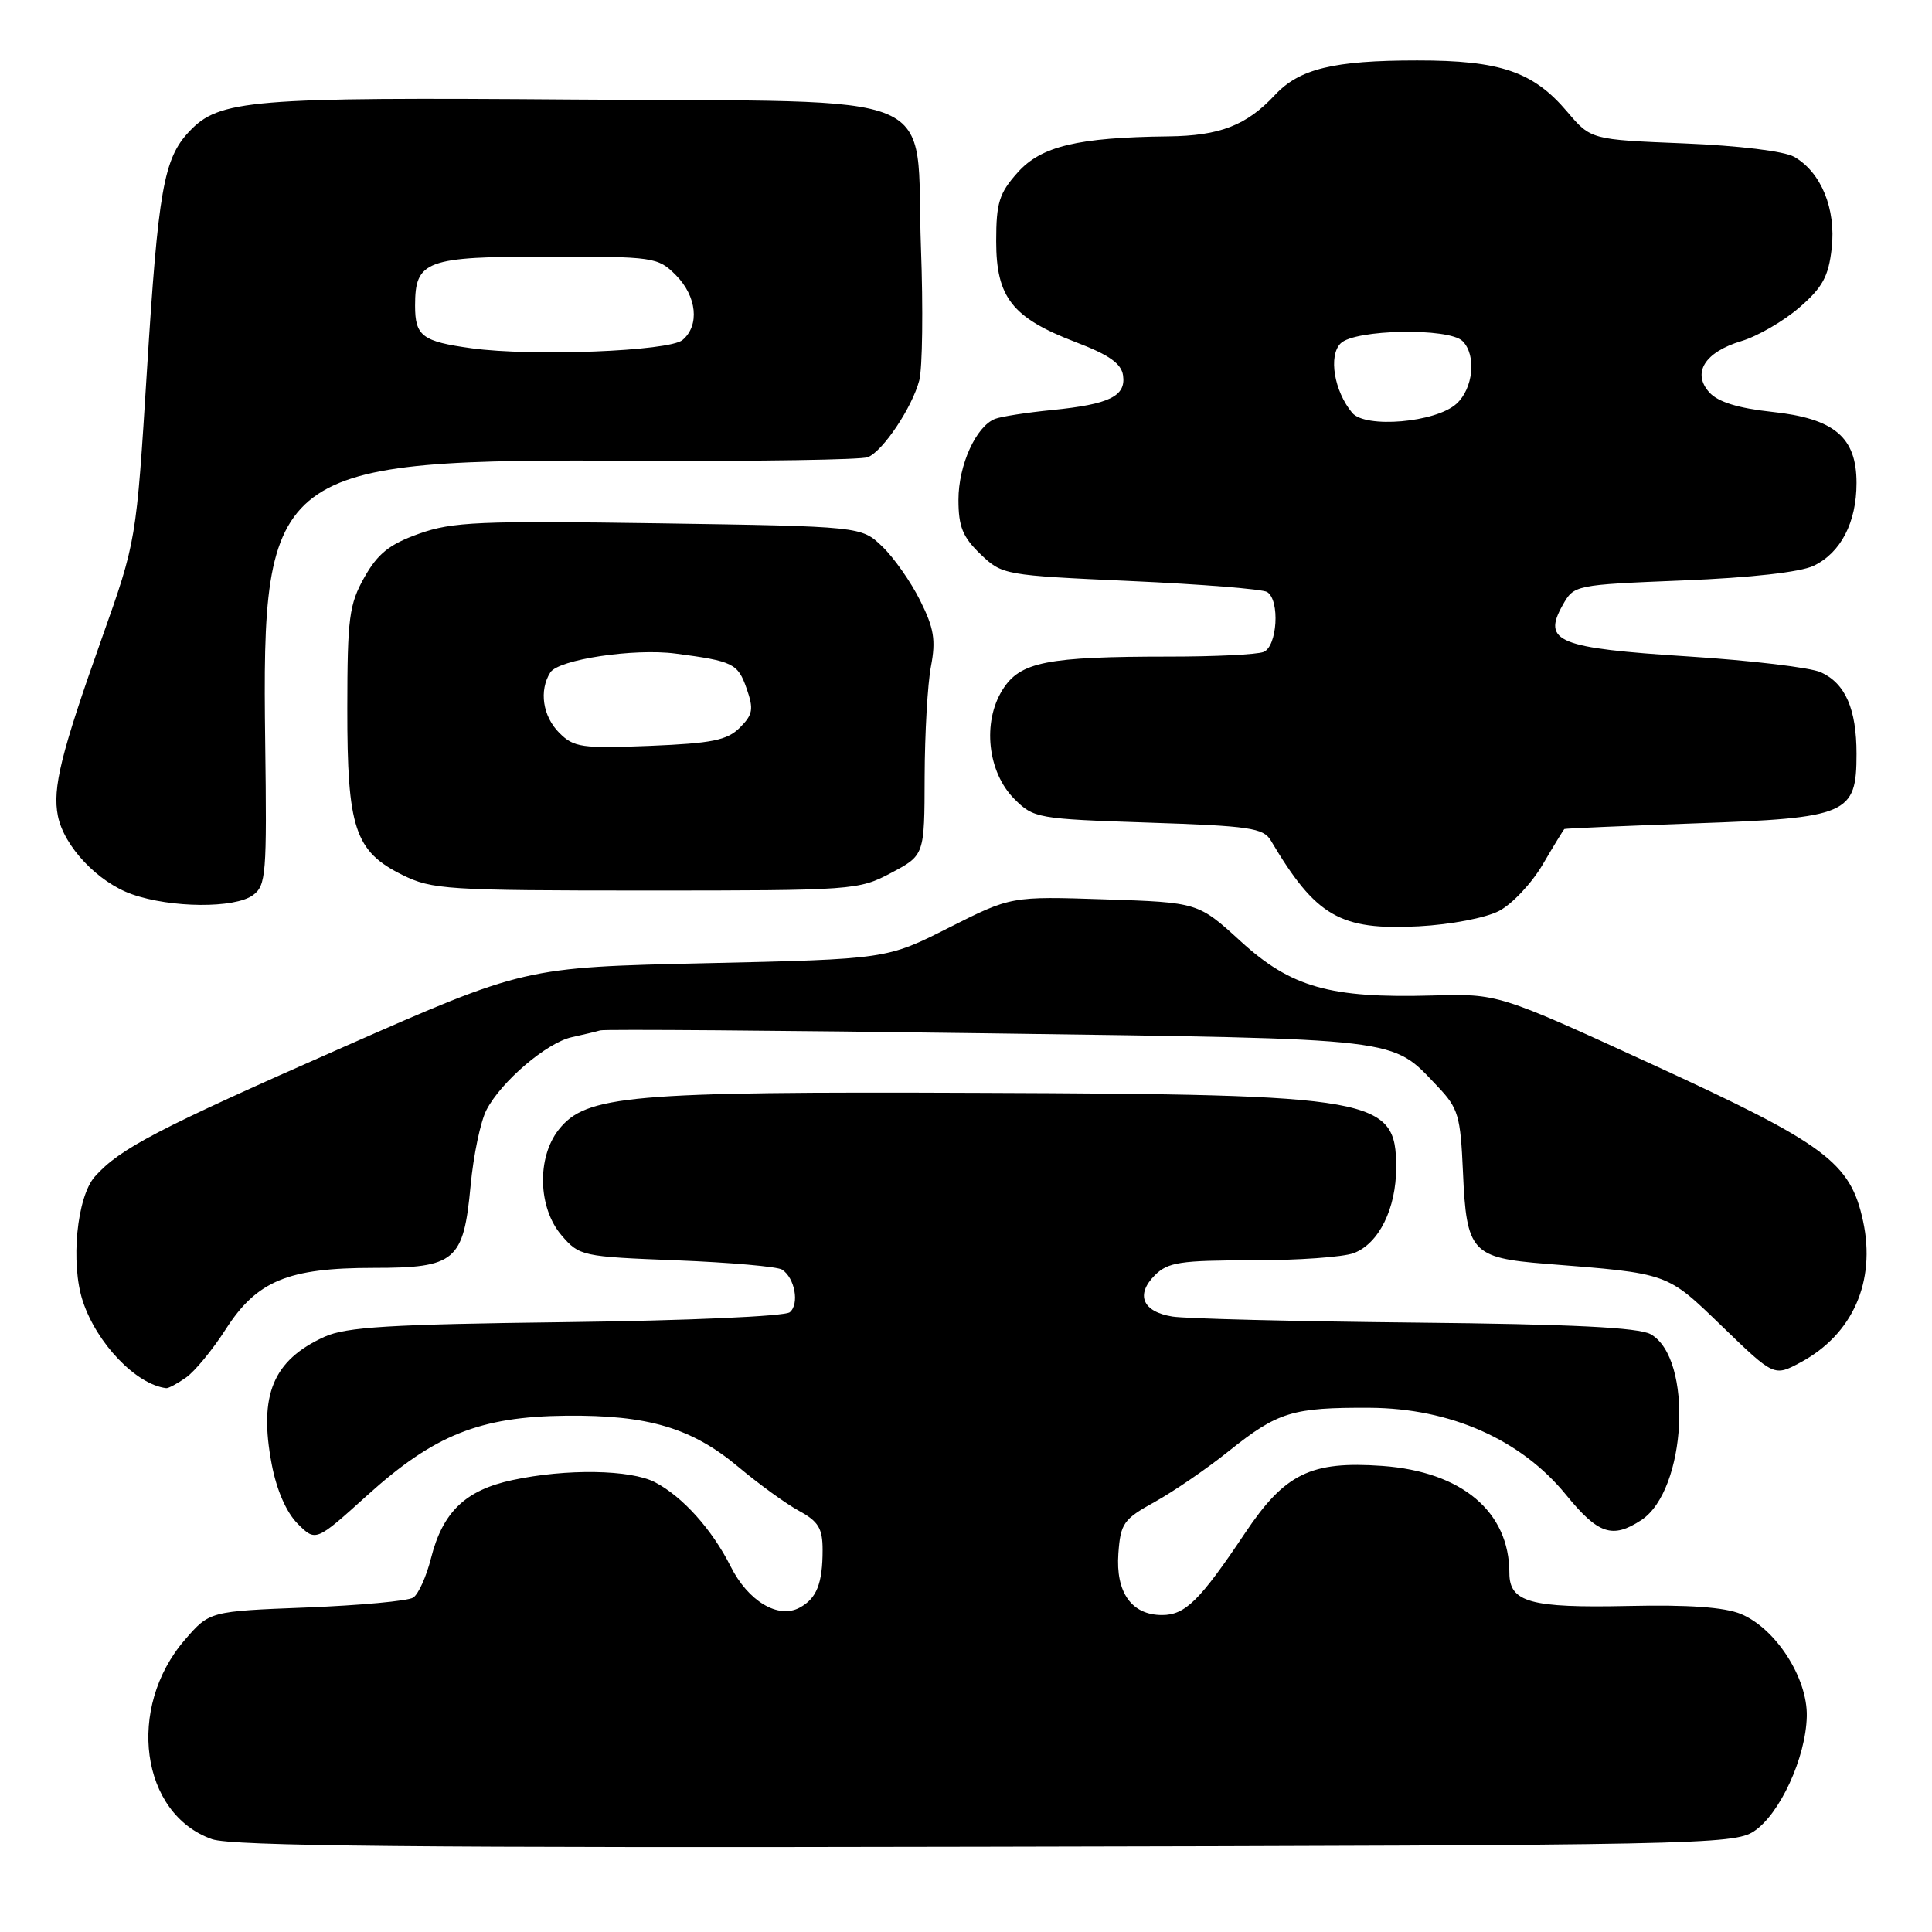 <?xml version="1.0" encoding="UTF-8" standalone="no"?>
<!DOCTYPE svg PUBLIC "-//W3C//DTD SVG 1.1//EN" "http://www.w3.org/Graphics/SVG/1.1/DTD/svg11.dtd" >
<svg xmlns="http://www.w3.org/2000/svg" xmlns:xlink="http://www.w3.org/1999/xlink" version="1.1" viewBox="0 0 256 256">
 <g >
 <path fill="currentColor"
d=" M 232.39 242.67 C 235.83 240.41 239.29 232.90 239.41 227.41 C 239.52 222.34 235.30 215.78 230.68 213.86 C 228.51 212.96 223.75 212.62 215.74 212.80 C 202.78 213.08 200.00 212.31 200.00 208.43 C 200.00 200.30 193.70 195.00 183.15 194.24 C 173.68 193.57 170.25 195.24 164.96 203.16 C 158.99 212.08 157.05 214.00 153.98 214.00 C 149.94 214.00 147.82 211.01 148.19 205.85 C 148.48 201.84 148.86 201.30 153.03 199.00 C 155.52 197.62 159.95 194.59 162.87 192.24 C 169.33 187.08 171.26 186.49 181.50 186.54 C 192.18 186.60 201.53 190.74 207.50 198.06 C 211.77 203.30 213.65 203.93 217.48 201.42 C 223.50 197.47 224.38 179.97 218.72 176.79 C 217.13 175.90 208.29 175.46 187.50 175.25 C 171.55 175.09 157.08 174.73 155.35 174.45 C 151.40 173.82 150.44 171.56 153.02 168.98 C 154.75 167.25 156.38 167.00 165.93 167.00 C 171.95 167.00 178.00 166.57 179.39 166.04 C 182.71 164.78 185.00 160.15 185.00 154.70 C 185.00 145.46 182.54 145.01 129.71 144.81 C 83.25 144.62 77.63 145.12 74.02 149.70 C 71.11 153.41 71.29 160.06 74.41 163.69 C 76.77 166.44 77.11 166.51 89.66 167.00 C 96.72 167.28 103.01 167.83 103.63 168.23 C 105.33 169.34 105.95 172.80 104.65 173.88 C 104.00 174.42 91.02 174.99 75.00 175.19 C 51.63 175.48 45.87 175.83 43.00 177.13 C 36.17 180.24 34.26 184.84 36.00 194.00 C 36.65 197.44 37.94 200.39 39.44 201.90 C 41.84 204.30 41.84 204.30 48.67 198.13 C 57.52 190.14 63.58 187.71 75.00 187.59 C 85.86 187.48 91.66 189.20 97.82 194.36 C 100.54 196.64 104.16 199.27 105.88 200.20 C 108.45 201.60 109.00 202.52 109.00 205.37 C 109.00 209.83 108.21 211.82 105.94 213.03 C 103.10 214.55 99.12 212.16 96.81 207.55 C 94.36 202.67 90.46 198.32 86.80 196.41 C 83.56 194.72 75.04 194.58 67.89 196.12 C 61.67 197.45 58.66 200.34 57.11 206.47 C 56.50 208.89 55.44 211.25 54.75 211.69 C 54.06 212.14 47.71 212.72 40.63 213.00 C 27.77 213.50 27.77 213.50 24.49 217.29 C 16.71 226.30 18.62 240.36 28.09 243.70 C 30.68 244.62 55.46 244.86 130.54 244.70 C 224.73 244.51 229.73 244.41 232.39 242.67 Z  M 24.65 182.53 C 25.81 181.72 28.18 178.84 29.92 176.12 C 34.04 169.71 38.16 168.00 49.52 168.00 C 60.37 168.00 61.42 167.10 62.36 157.08 C 62.73 153.10 63.67 148.60 64.46 147.07 C 66.42 143.30 72.44 138.16 75.77 137.43 C 77.27 137.10 78.97 136.70 79.53 136.53 C 80.10 136.36 103.28 136.54 131.03 136.92 C 186.42 137.69 184.28 137.43 190.50 143.97 C 193.24 146.85 193.52 147.82 193.85 155.31 C 194.31 165.91 195.00 166.67 204.83 167.46 C 221.27 168.76 220.77 168.59 228.23 175.79 C 235.08 182.41 235.08 182.41 238.61 180.51 C 245.50 176.80 248.58 169.81 246.87 161.82 C 245.20 154.02 241.94 151.60 218.92 141.03 C 198.50 131.66 198.50 131.66 189.78 131.91 C 176.25 132.29 171.07 130.83 164.39 124.72 C 158.76 119.58 158.76 119.58 146.37 119.17 C 133.98 118.76 133.98 118.76 125.74 122.92 C 117.50 127.09 117.50 127.09 93.50 127.63 C 69.50 128.17 69.50 128.17 45.50 138.74 C 20.83 149.61 15.90 152.18 12.58 155.89 C 10.18 158.57 9.32 167.40 10.97 172.41 C 12.82 178.02 18.04 183.46 22.03 183.94 C 22.32 183.97 23.50 183.34 24.65 182.53 Z  M 198.64 120.70 C 200.36 119.80 202.97 117.03 204.43 114.53 C 205.89 112.04 207.18 109.93 207.29 109.85 C 207.41 109.77 215.22 109.44 224.65 109.10 C 244.89 108.39 246.00 107.91 246.00 99.89 C 246.00 93.94 244.52 90.56 241.28 89.08 C 239.90 88.45 231.98 87.51 223.68 86.98 C 206.45 85.88 204.35 85.03 207.04 80.22 C 208.57 77.50 208.58 77.50 223.03 76.91 C 232.02 76.55 238.57 75.81 240.32 74.97 C 243.92 73.24 246.00 69.22 246.00 64.00 C 246.00 57.92 243.07 55.45 234.77 54.57 C 230.31 54.09 227.64 53.26 226.51 52.01 C 224.16 49.42 225.88 46.65 230.76 45.19 C 232.89 44.55 236.33 42.56 238.41 40.76 C 241.49 38.10 242.29 36.65 242.71 32.91 C 243.30 27.67 241.31 22.82 237.74 20.78 C 236.42 20.03 230.43 19.30 223.15 19.00 C 210.80 18.50 210.80 18.50 207.65 14.79 C 203.16 9.49 198.79 8.00 187.78 8.01 C 176.70 8.01 172.18 9.11 168.93 12.59 C 165.16 16.63 161.63 17.99 154.80 18.07 C 142.79 18.21 137.95 19.37 134.84 22.86 C 132.40 25.59 132.00 26.86 132.00 31.96 C 132.00 39.41 134.12 42.11 142.50 45.32 C 146.94 47.01 148.58 48.16 148.81 49.74 C 149.21 52.50 147.01 53.57 139.42 54.33 C 136.07 54.66 132.67 55.19 131.86 55.50 C 129.34 56.47 127.00 61.62 127.00 66.22 C 127.00 69.78 127.56 71.16 129.92 73.43 C 132.81 76.19 133.05 76.23 149.82 76.99 C 159.16 77.41 167.30 78.06 167.90 78.44 C 169.63 79.51 169.25 85.69 167.42 86.39 C 166.55 86.73 160.99 87.00 155.06 87.00 C 138.67 87.00 135.17 87.69 132.84 91.40 C 130.14 95.70 130.85 102.31 134.41 105.87 C 136.97 108.43 137.47 108.51 152.16 109.00 C 165.56 109.44 167.41 109.71 168.39 111.37 C 174.36 121.44 177.55 123.29 188.00 122.74 C 192.25 122.51 196.86 121.63 198.64 120.70 Z  M 33.51 118.62 C 35.26 117.34 35.37 115.87 35.14 98.37 C 34.66 61.81 36.03 60.79 84.92 61.05 C 100.64 61.13 114.17 60.92 115.00 60.58 C 117.01 59.76 120.87 53.98 121.81 50.40 C 122.23 48.80 122.33 40.87 122.03 32.77 C 121.26 11.46 126.19 13.57 76.23 13.19 C 33.03 12.86 29.05 13.19 25.05 17.45 C 21.69 21.02 20.96 25.18 19.47 49.11 C 18.06 71.71 18.06 71.71 13.48 84.61 C 8.07 99.84 6.94 104.43 7.67 108.11 C 8.48 112.16 12.97 116.91 17.50 118.50 C 22.67 120.32 31.09 120.38 33.51 118.62 Z  M 118.09 115.66 C 122.50 113.32 122.50 113.32 122.52 102.91 C 122.54 97.19 122.91 90.60 123.36 88.28 C 124.02 84.82 123.76 83.23 121.92 79.56 C 120.69 77.09 118.43 73.87 116.90 72.41 C 114.13 69.75 114.13 69.75 87.31 69.34 C 63.49 68.99 59.95 69.14 55.52 70.72 C 51.59 72.12 50.06 73.35 48.28 76.50 C 46.26 80.09 46.03 81.87 46.02 93.85 C 46.00 109.75 47.01 112.81 53.33 115.94 C 57.24 117.87 59.23 118.00 85.59 118.00 C 113.12 118.00 113.77 117.95 118.09 115.66 Z  M 179.17 54.70 C 176.78 51.83 176.00 47.14 177.64 45.50 C 179.51 43.63 192.00 43.40 193.80 45.20 C 195.66 47.06 195.22 51.49 192.98 53.51 C 190.25 55.99 180.90 56.79 179.17 54.70 Z  M 62.50 46.15 C 55.95 45.25 55.00 44.54 55.00 40.51 C 55.00 34.52 56.40 34.00 72.62 34.00 C 86.65 34.00 87.17 34.07 89.55 36.45 C 92.34 39.25 92.74 43.14 90.43 45.06 C 88.64 46.54 70.54 47.25 62.50 46.15 Z  M 74.11 97.11 C 71.91 94.91 71.40 91.50 72.92 89.10 C 74.00 87.39 84.00 85.88 89.50 86.60 C 97.13 87.60 97.77 87.91 98.92 91.20 C 99.89 93.97 99.77 94.68 98.03 96.42 C 96.35 98.09 94.37 98.49 86.12 98.83 C 77.09 99.19 76.04 99.04 74.11 97.11 Z "/>
</g>
</svg>